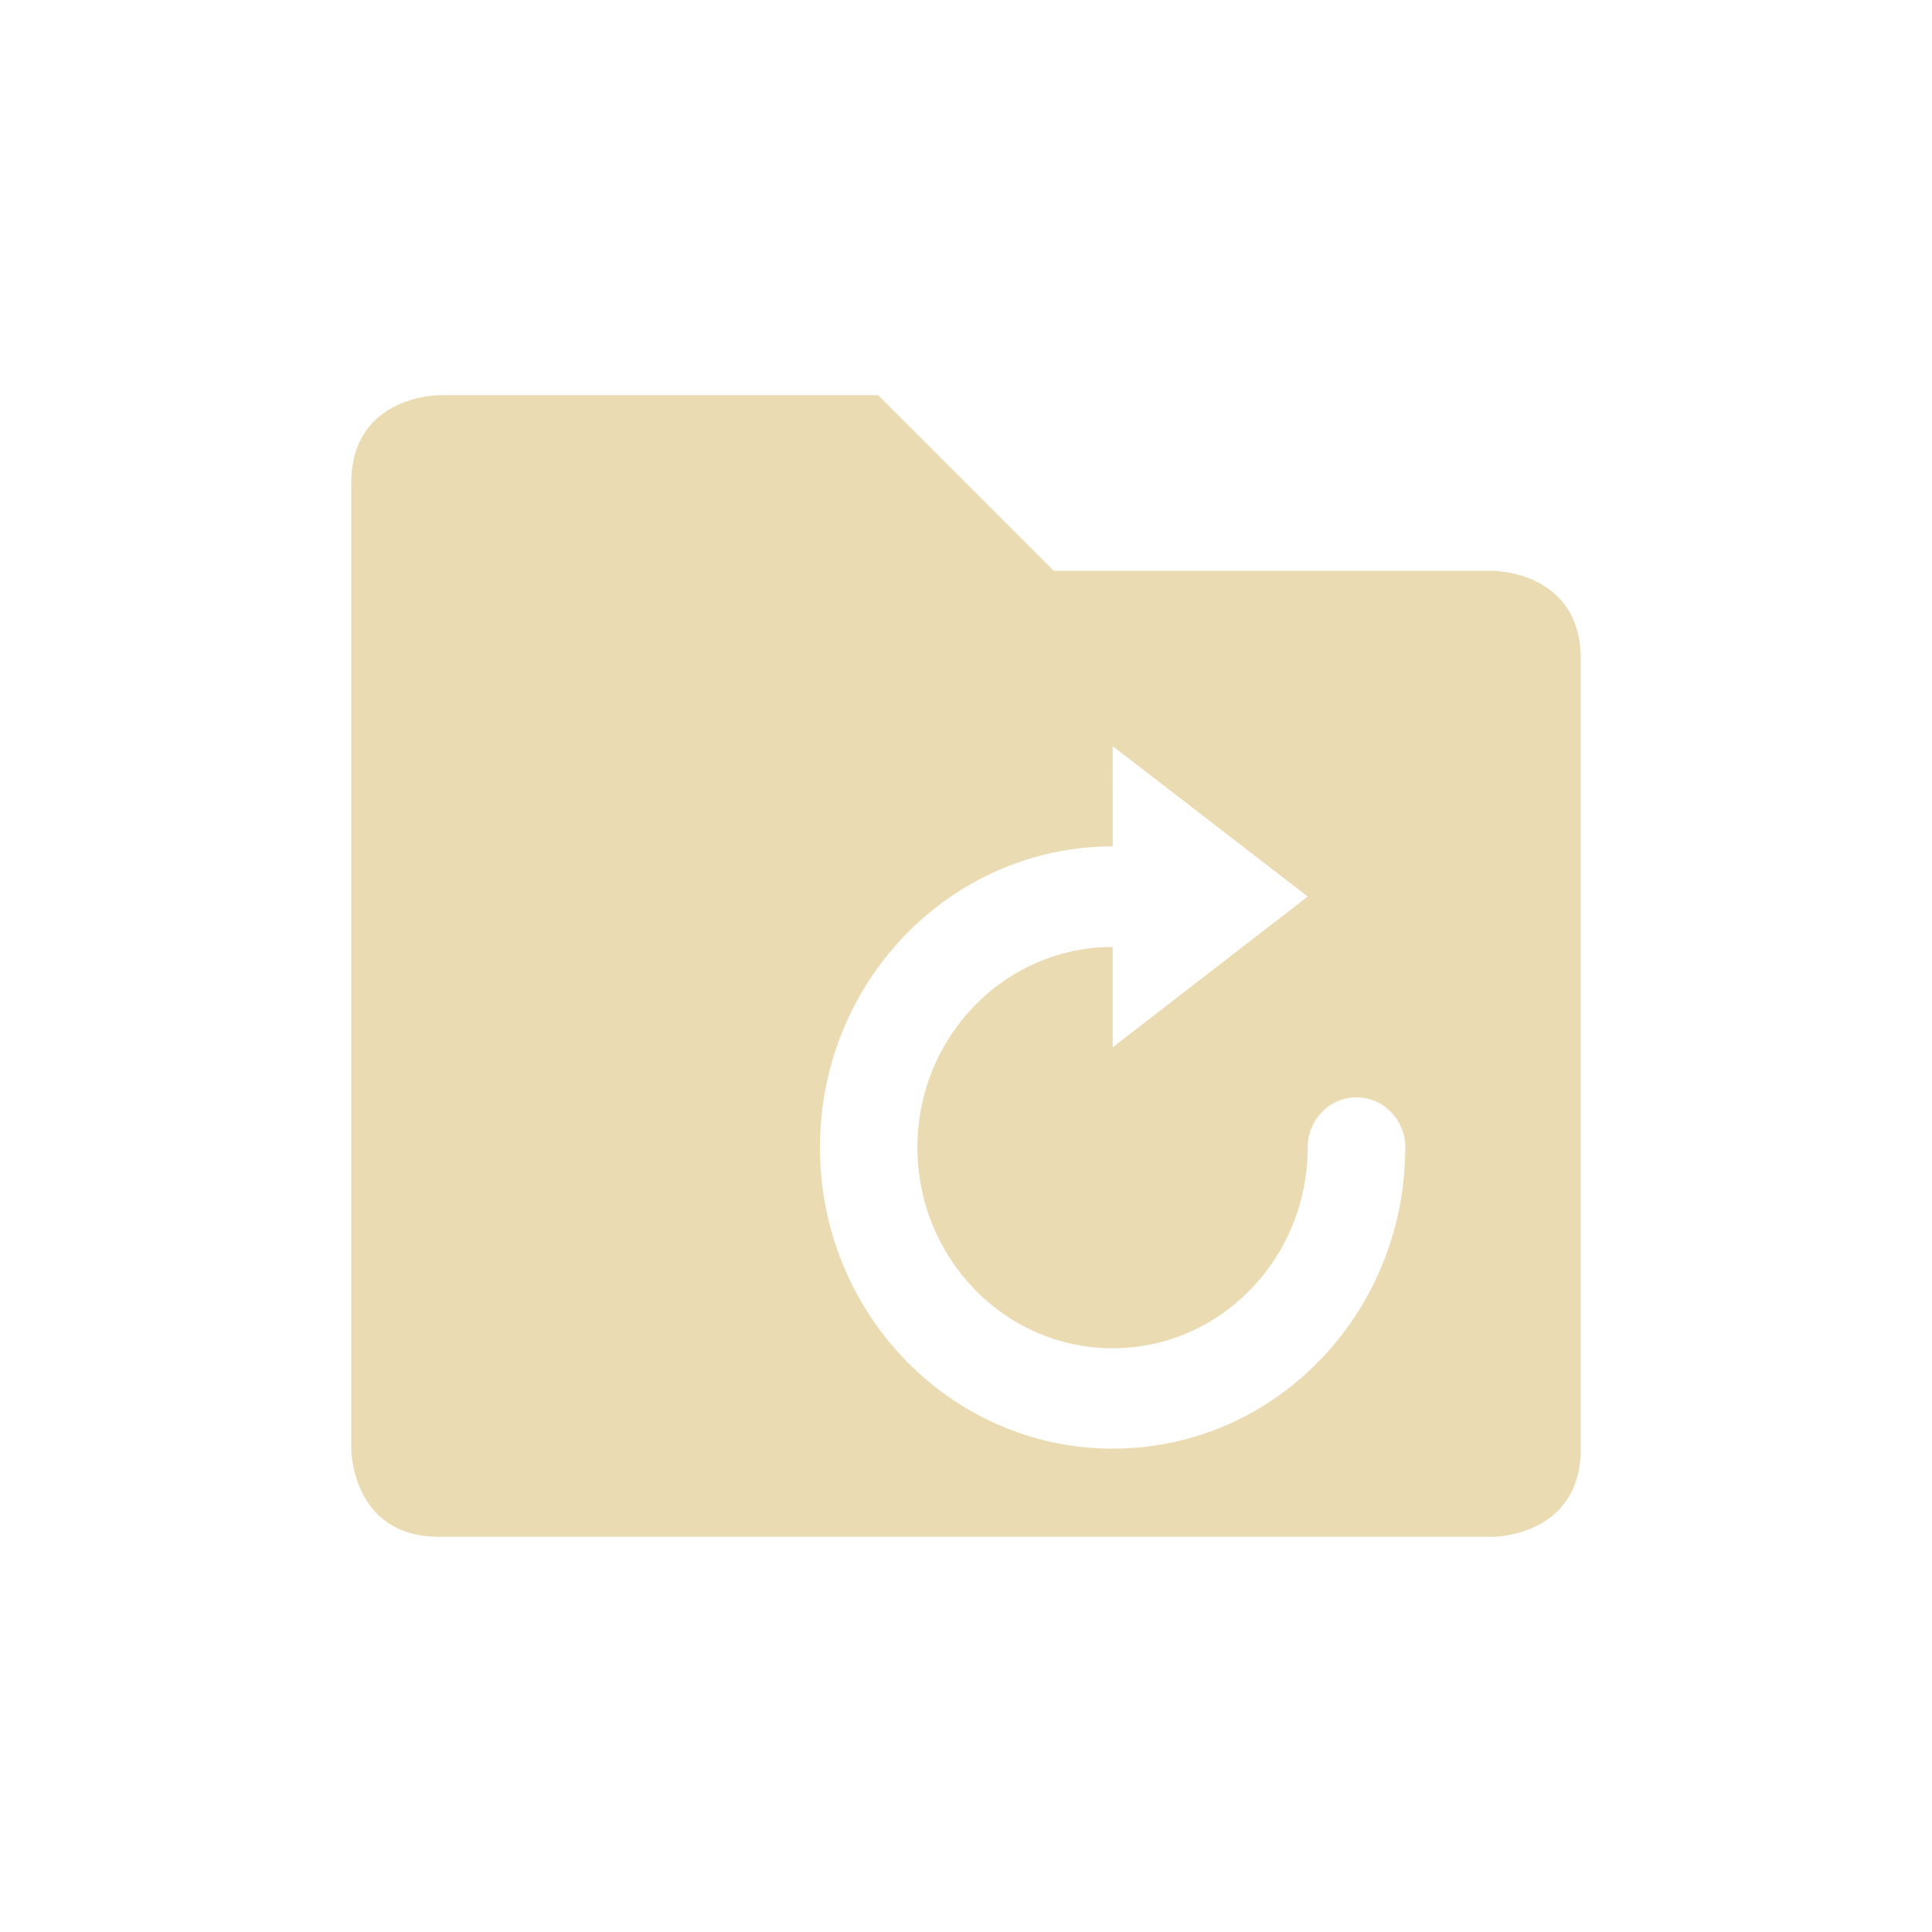<svg width="22" height="22" version="1.1" viewBox="0 0 22 22" xmlns="http://www.w3.org/2000/svg">
  <defs>
    <style type="text/css">.ColorScheme-Text { color:#ebdbb2; } .ColorScheme-Highlight { color:#458588; }</style>
  </defs>
  <path class="ColorScheme-Text" d="m5 4.5s-1 1.1e-6 -1 1v11s1e-6 1 1 1h12s1-1e-6 1-1v-9c0-1-1-1-1-1h-5l-2-2zm7.67 3.996 2.221 1.713-2.221 1.717v-1.143c-1.227 0-2.223 1.021-2.223 2.283s0.996 2.287 2.223 2.287 2.221-1.024 2.221-2.287c4.08e-4 -0.316 0.249-0.571 0.557-0.57 0.306 4.76e-4 0.554 0.255 0.555 0.57 4.6e-5 0.019-9.6e-5 0.04-2e-3 0.059-0.019 1.222-0.66 2.29-1.611 2.881-0.502 0.312-1.09 0.49-1.719 0.49-1.841 0-3.334-1.536-3.334-3.43s1.493-3.428 3.334-3.428z" fill="currentColor"/>
</svg>
